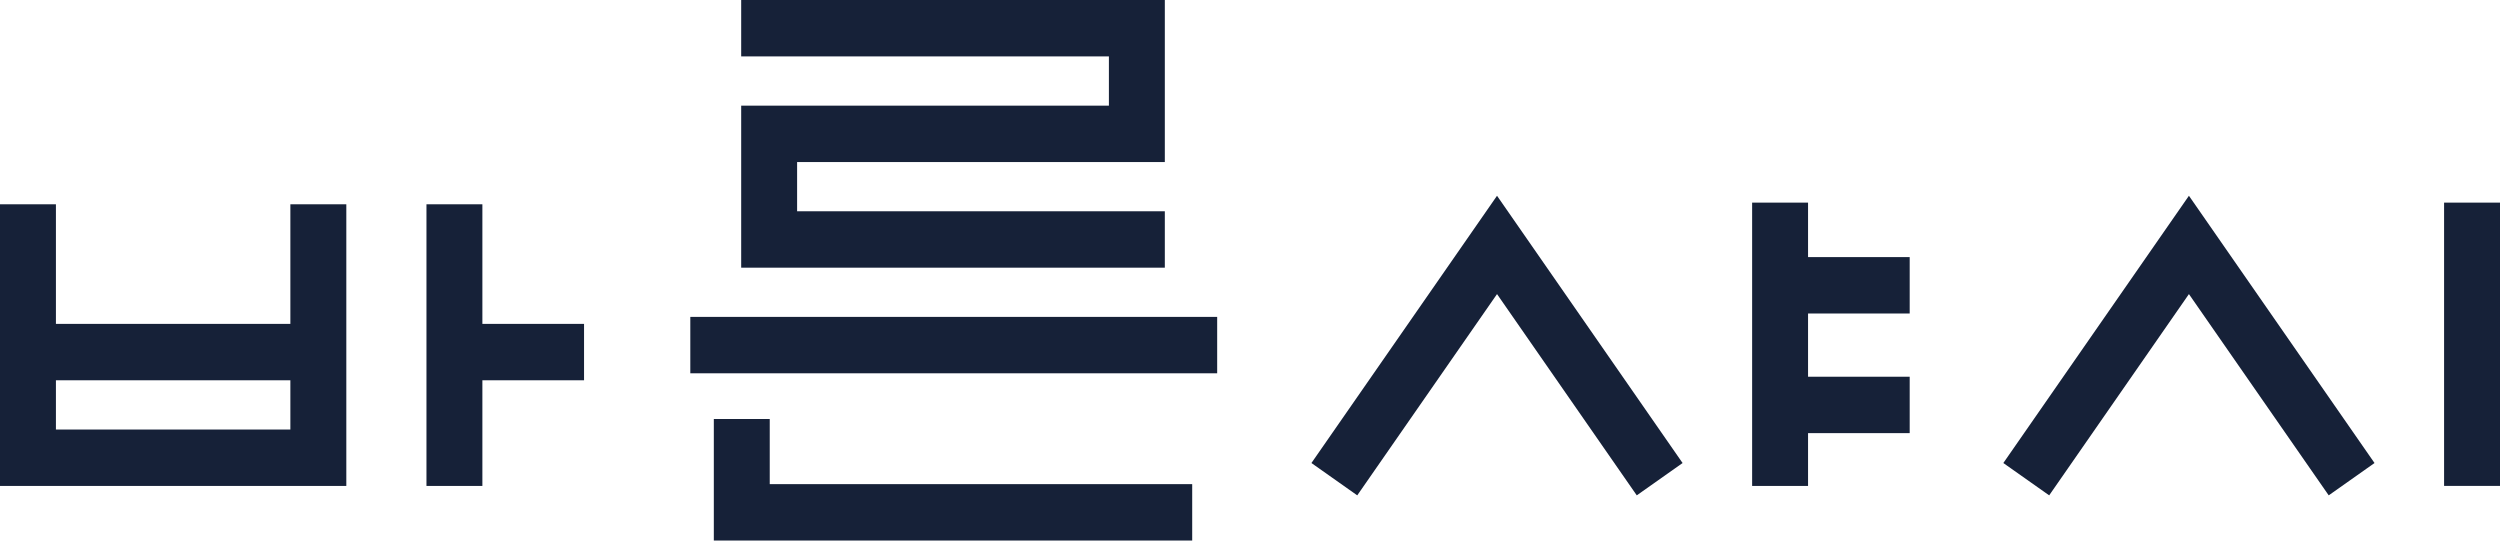 <svg width="430" height="93" viewBox="0 0 430 93" fill="none" xmlns="http://www.w3.org/2000/svg">
<g clip-path="url(#clip0_1045_34)">
<path d="M49.944 35.138V55.708H9.618V35.138H0V83.581H59.567V35.138H49.944ZM9.618 73.88V65.408H49.944V73.88H9.618Z" fill="#162138"/>
<path d="M100.456 55.708H82.97V35.138H73.352V55.708V65.408V83.581H82.97V65.408H100.456V55.708Z" fill="#162138"/>
<path d="M200.349 46.04H127.484V18.172H190.731V9.701H127.484V0H200.349V27.873H137.102V36.339H200.349V46.04Z" fill="#162138"/>
<path d="M205.058 92.973H122.777V72.072H132.395V83.272H205.058V92.973Z" fill="#162138"/>
<path d="M209.354 54.506H118.734V64.207H209.354V54.506Z" fill="#162138"/>
<path d="M233.446 85.201L225.566 79.64L257.488 33.672L289.404 79.64L281.525 85.201L257.488 50.582L233.446 85.201Z" fill="#162138"/>
<path d="M328.466 53.922V44.221H310.985V34.851H301.367V44.221V53.922V64.797V74.498V83.581H310.985V74.498H328.466V64.797H310.985V53.922H328.466Z" fill="#162138"/>
<path d="M400.538 85.201L376.496 50.582L352.459 85.201L344.574 79.64L376.496 33.672L408.417 79.64L400.538 85.201Z" fill="#162138"/>
<path d="M430.001 34.851H420.383V83.575H430.001V34.851Z" fill="#162138"/>
</g>
<defs>
<clipPath id="clip0_1045_34">
<rect width="430" height="92.973" fill="#162138"/>
</clipPath>
</defs>
</svg>
